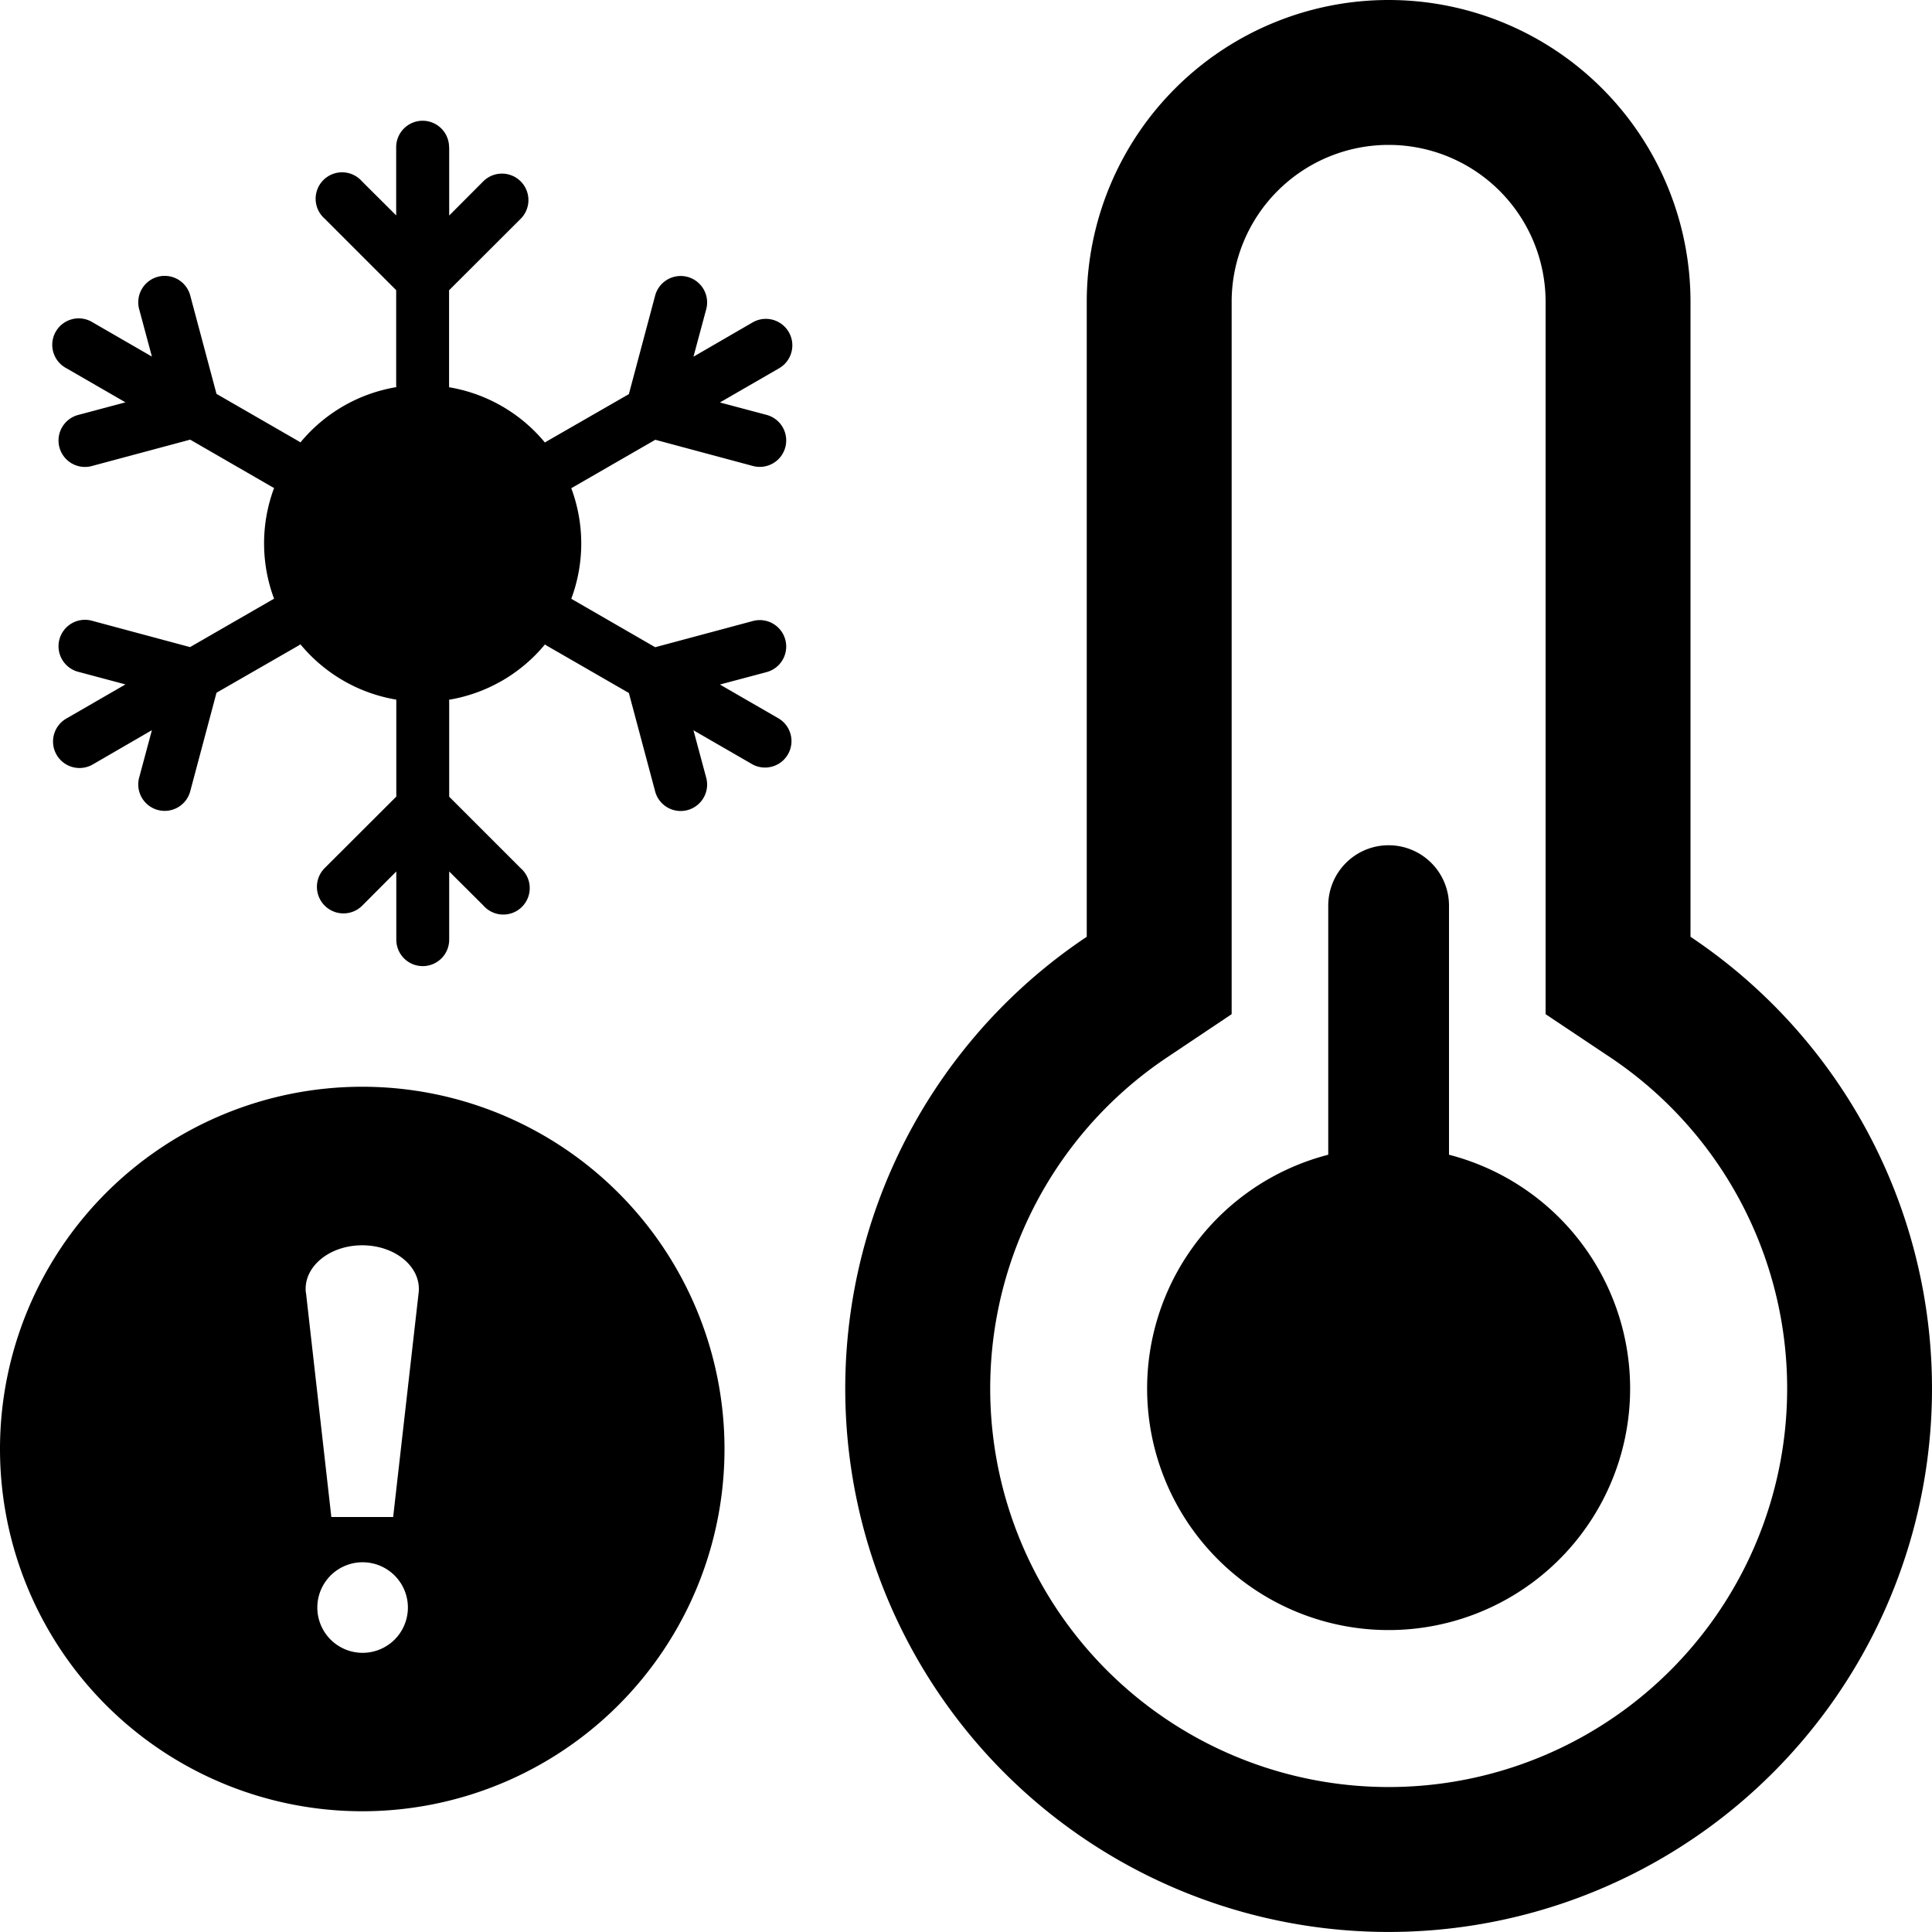 <svg xmlns="http://www.w3.org/2000/svg" width="16" height="16" fill="currentColor" class="qi-2353" viewBox="0 0 16 16">
  <path d="M11.5 7a.5.5 0 0 0-.5.5v2.063a2 2 0 1 0 1 0V7.5a.5.5 0 0 0-.5-.5Z"/>
  <path d="m10.2 8.399-.532.356a3.3 3.3 0 1 0 3.665 0l-.533-.356V2.5a1.3 1.3 0 1 0-2.6 0v5.899ZM9 2.5a2.5 2.5 0 0 1 5 0v5.258a4.5 4.5 0 1 1-5 0V2.5ZM3.719 1.219a.219.219 0 0 0-.438 0v.565l-.283-.282a.219.219 0 1 0-.309.309l.592.592v.784a.22.22 0 0 0 .001.019 1.31 1.31 0 0 0-.794.458.215.215 0 0 0-.015-.01l-.68-.392-.216-.809a.219.219 0 1 0-.423.113l.104.387-.49-.283a.219.219 0 1 0-.219.379l.49.283-.386.103a.219.219 0 1 0 .113.423l.809-.217.679.392a.22.22 0 0 0 .016.008 1.31 1.31 0 0 0 0 .918.219.219 0 0 0-.016.008l-.68.392-.808-.217a.219.219 0 1 0-.113.423l.386.103-.49.283a.219.219 0 0 0 .219.38l.49-.284-.104.387a.219.219 0 1 0 .423.113l.216-.81.68-.391a.224.224 0 0 0 .015-.01c.197.238.476.405.794.458a.22.22 0 0 0 0 .019v.784l-.593.592A.219.219 0 1 0 3 7.5l.282-.283v.565a.219.219 0 1 0 .438 0v-.565l.283.282a.219.219 0 1 0 .309-.309l-.592-.592v-.785a.22.22 0 0 0-.001-.018 1.31 1.31 0 0 0 .794-.458.22.22 0 0 0 .015.01l.68.392.216.809a.219.219 0 1 0 .423-.113l-.104-.387.49.283a.219.219 0 0 0 .219-.379l-.49-.283.387-.103a.219.219 0 1 0-.114-.423l-.809.217-.679-.392a.219.219 0 0 0-.016-.009 1.31 1.31 0 0 0 0-.916.22.22 0 0 0 .016-.009l.68-.392.808.217a.219.219 0 1 0 .114-.423l-.387-.103.49-.283a.219.219 0 1 0-.219-.38l-.49.284.104-.387a.219.219 0 1 0-.423-.113l-.216.81-.68.391a.222.222 0 0 0-.015.01 1.311 1.311 0 0 0-.794-.458.22.22 0 0 0 0-.018v-.785l.593-.592a.219.219 0 0 0-.31-.31l-.282.283V1.22ZM3 15a3 3 0 1 0 0-6 3 3 0 0 0 0 6Zm-.467-4.294c-.024-.212.192-.393.467-.393s.491.181.467.393l-.211 1.857h-.512l-.21-1.857Zm.845 2.607a.375.375 0 1 1-.75 0 .375.375 0 0 1 .75 0Z"/>
</svg>